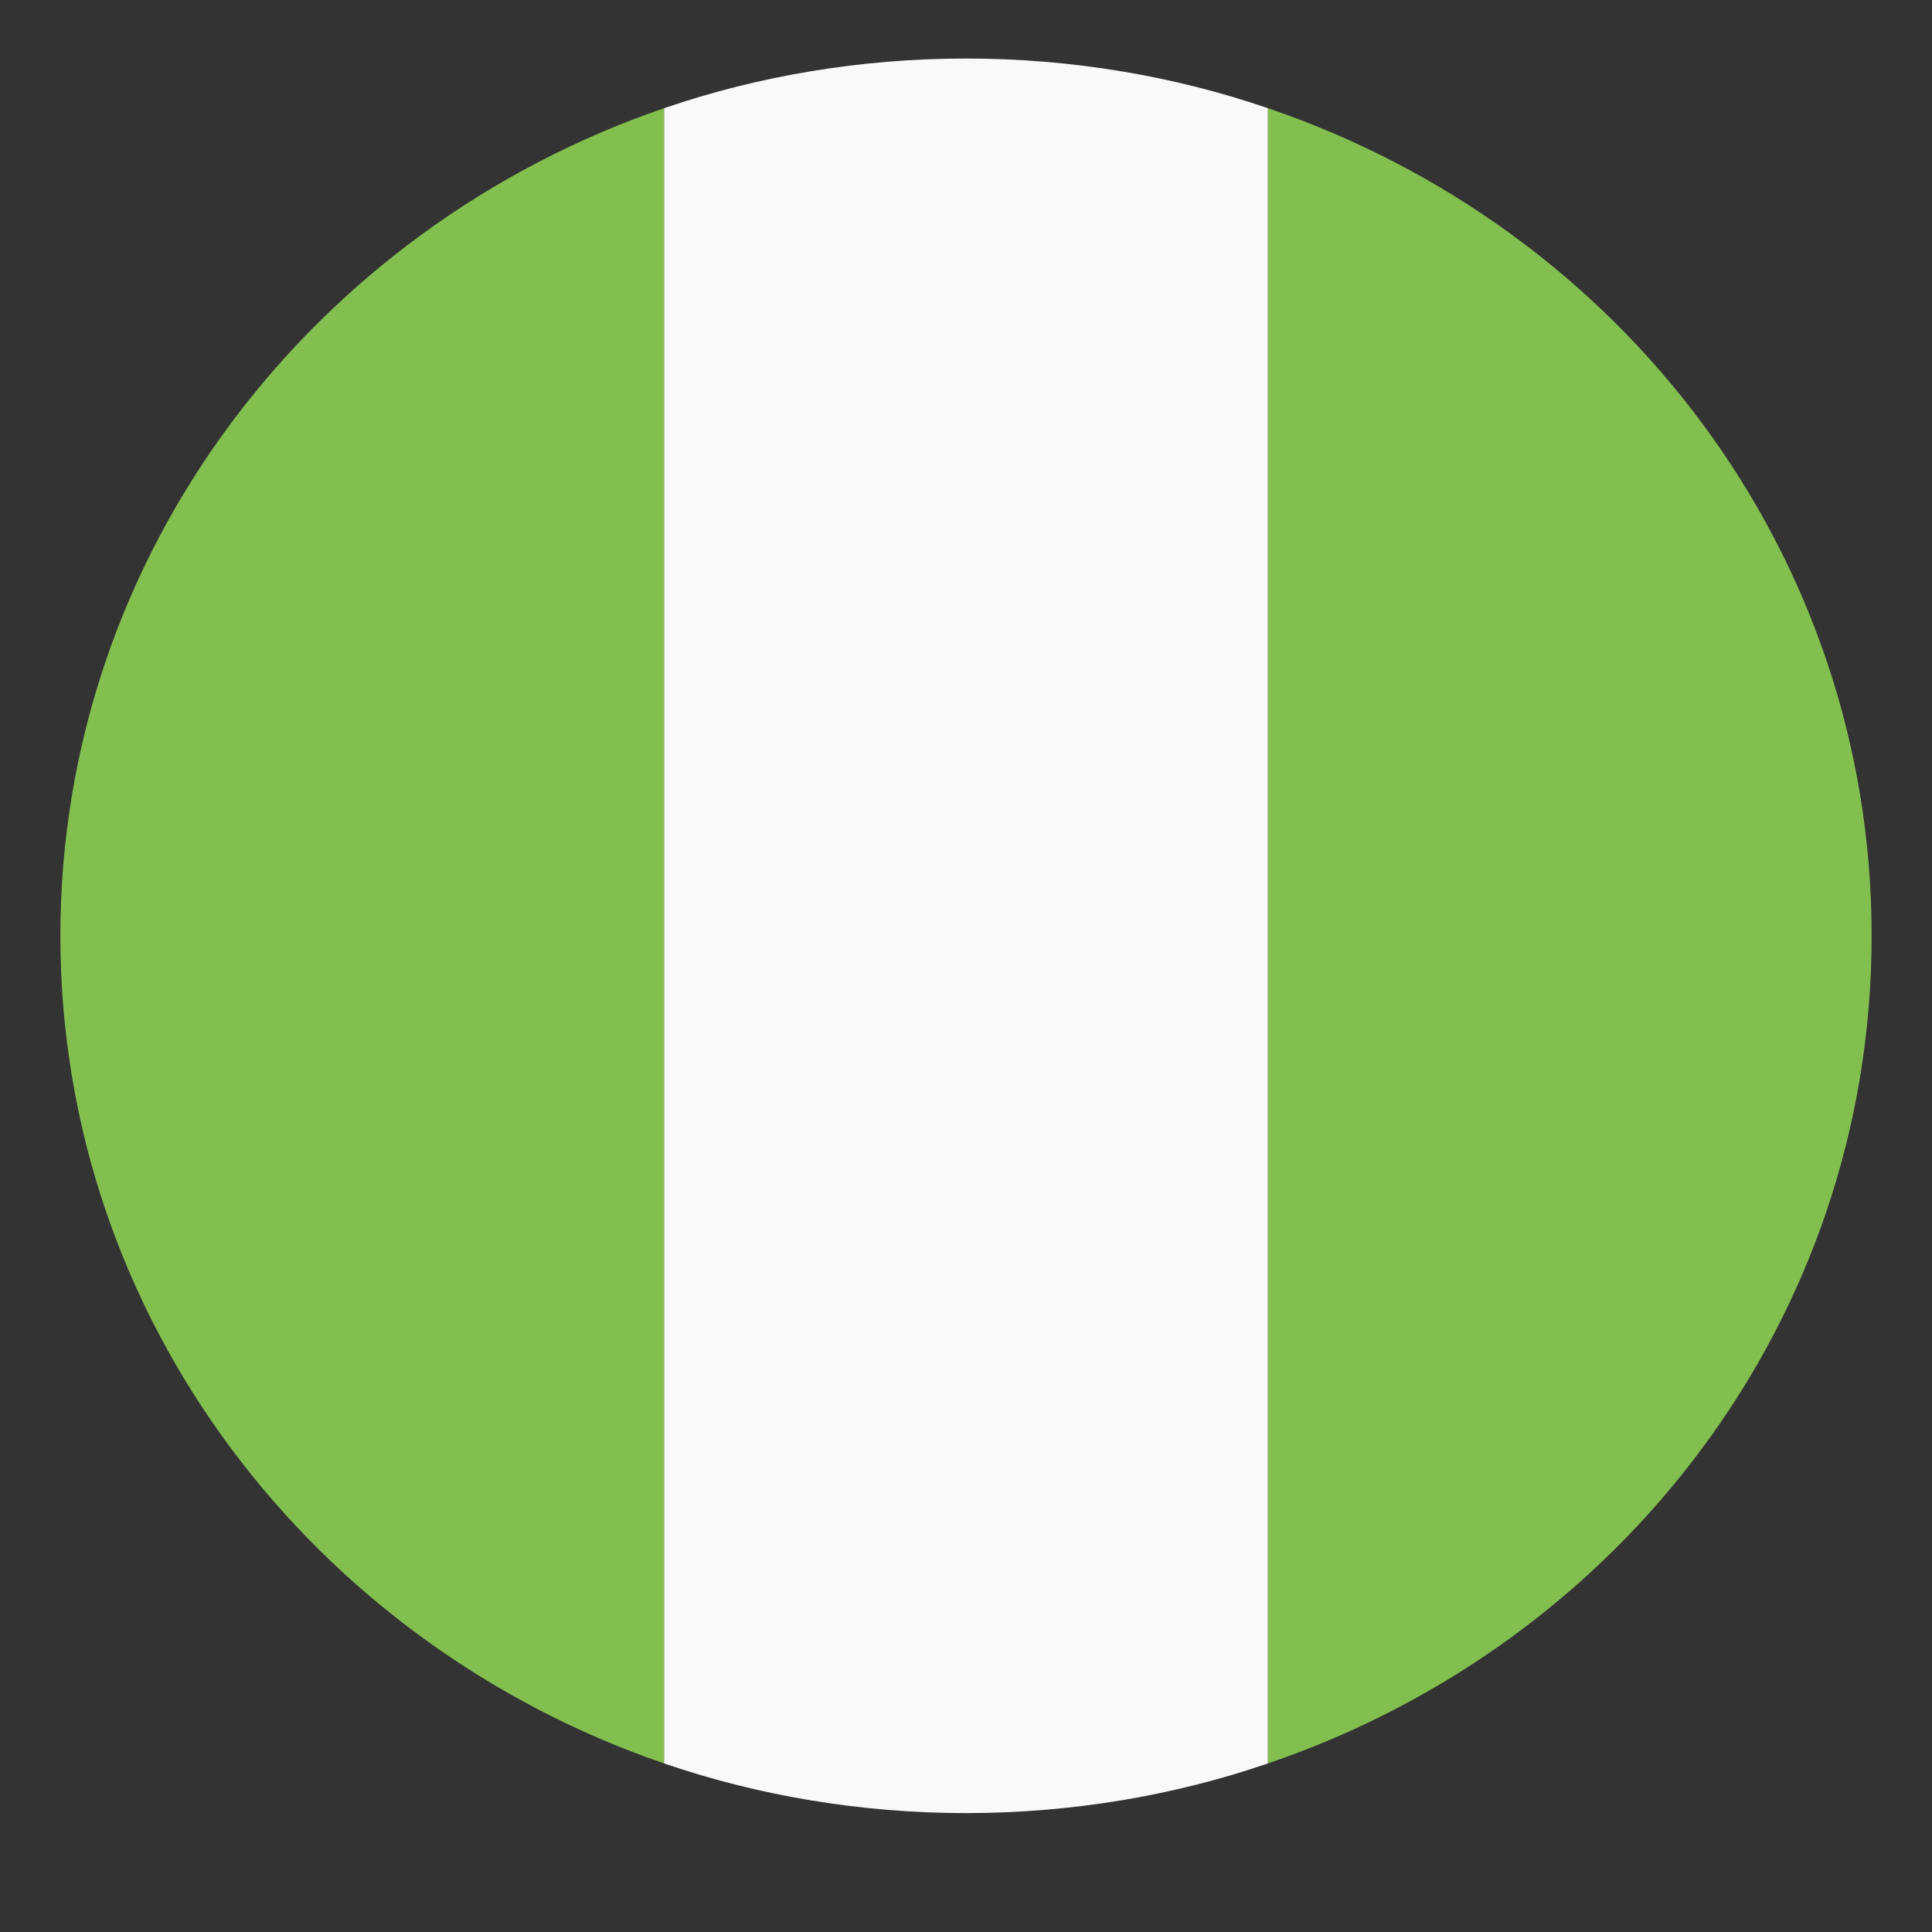 <svg width="24" height="24" viewBox="0 0 24 24" fill="none" xmlns="http://www.w3.org/2000/svg">
<rect x="0" y="0" width="24" height="24" fill="#333333" stroke="none"/>
<path d="M0.75 11.625C0.75 16.384 3.9 20.416 8.25 21.906V1.344C3.9 2.834 0.75 6.866 0.75 11.625ZM23.25 11.625C23.25 6.866 20.137 2.834 15.75 1.344V21.906C20.137 20.416 23.25 16.384 23.25 11.625Z" fill="#83BF4F"/>
<path d="M8.25 21.906C9.412 22.305 10.688 22.523 12 22.523C13.312 22.523 14.588 22.305 15.75 21.906V1.344C14.588 0.945 13.312 0.727 12 0.727C10.688 0.727 9.412 0.945 8.25 1.344V21.906Z" fill="#F9F9F9"/>
</svg>
